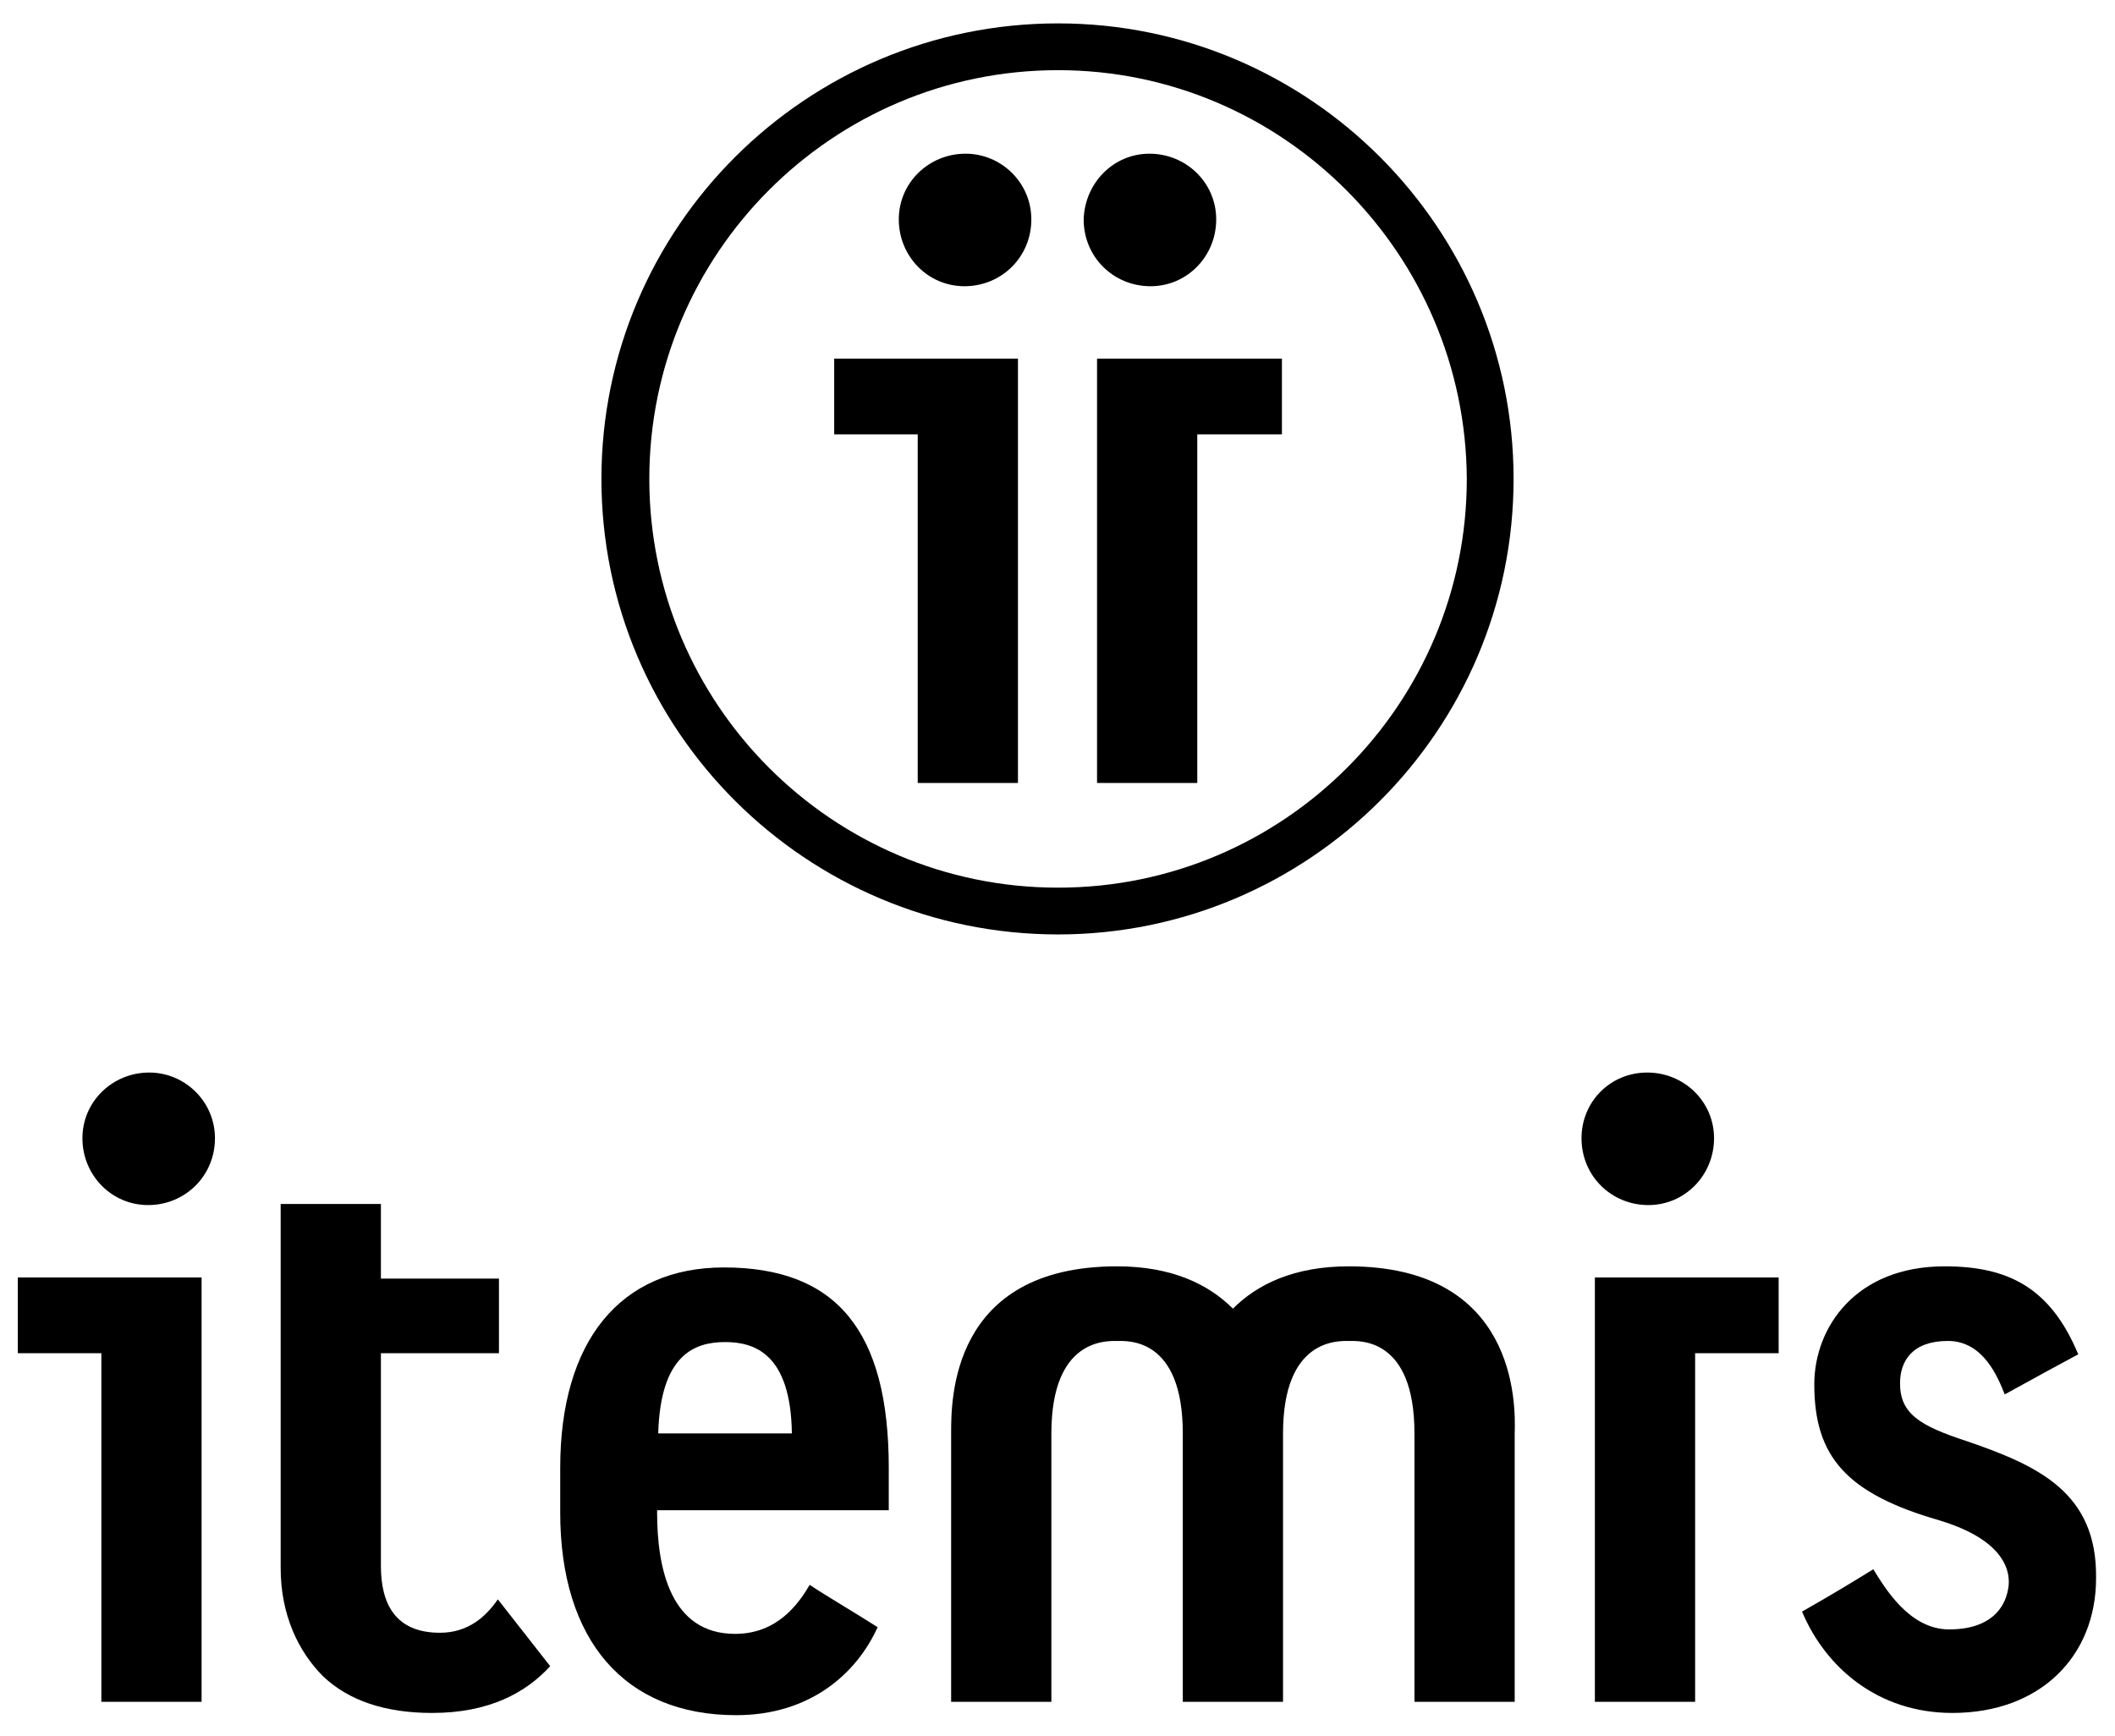 <?xml version="1.0" encoding="utf-8"?>
<!-- Generator: Adobe Illustrator 24.3.0, SVG Export Plug-In . SVG Version: 6.00 Build 0)  -->
<svg version="1.1" id="Ebene_1" xmlns="http://www.w3.org/2000/svg" xmlns:xlink="http://www.w3.org/1999/xlink" x="0px" y="0px"
	 viewBox="0 0 189.9 155.9" style="enable-background:new 0 0 189.9 155.9;" xml:space="preserve">
<g>
	<g>
		<path d="M95,6.3C74.7,6.3,58.3,22.8,58.3,43c0,20.2,16.4,36.7,36.7,36.7s36.7-16.5,36.7-36.7C131.6,22.8,115.2,6.3,95,6.3
			 M95,83.9C72.4,83.9,54,65.6,54,43C54,20.4,72.4,2.1,95,2.1s40.9,18.4,40.9,40.9C135.9,65.6,117.5,83.9,95,83.9"/>
	</g>
	<polygon points="91.4,70.3 91.4,32.2 74.9,32.2 74.9,39 82.4,39 82.4,70.3 	"/>
	<path d="M86.7,13.8c-3.3,0-6,2.6-6,5.9c0,3.3,2.6,6,5.9,6c3.3,0,6-2.6,6-6C92.6,16.4,89.9,13.8,86.7,13.8"/>
	<polygon points="98.5,70.3 98.5,32.2 115.1,32.2 115.1,39 107.5,39 107.5,70.3 	"/>
	<path d="M103.2,13.8c3.3,0,6,2.6,6,5.9c0,3.3-2.6,6-5.9,6c-3.3,0-6-2.6-6-6C97.4,16.4,100,13.8,103.2,13.8"/>
</g>
<g>
	<path d="M39.5,146.6c-4,0-5.3-2.6-5.3-6v-19.1h10.6v-6.7H34.2v-6.7h-9c0,7,0,29.1,0,32.7c0,4.2,1.6,7.5,3.8,9.7
		c2.3,2.2,5.6,3.3,9.8,3.3c5.1,0,8.4-1.8,10.6-4.2l-4.7-6C43.6,145.2,42,146.6,39.5,146.6"/>
	<path d="M121.1,113.7c-4.9,0-8.2,1.6-10.4,3.8c-2.2-2.2-5.5-3.8-10.4-3.8c-15,0-14.9,12.1-14.9,15v24.1h9v-24.1
		c0-8.5,4.9-8.3,5.9-8.3c1,0,5.9-0.3,5.9,8.3v24.1h0h9h0v-24.1c0-8.5,4.9-8.3,5.9-8.3c1,0,5.9-0.3,5.9,8.3v24.1h9v-24.1
		C136.1,125.9,136.1,113.7,121.1,113.7"/>
	<path d="M176.6,129.4c-4.3-1.4-6-2.5-6-5.2c0-2,1.1-3.8,4.3-3.8c3.2,0,4.5,3.3,5.1,4.8c2.7-1.5,5.3-2.9,6.6-3.6
		c-2.5-6-6.3-7.9-12-7.9c-8,0-11.7,5.5-11.7,10.6c0,6.5,2.9,9.8,11.2,12.2c6,1.8,6.5,4.7,6.2,6.2c-0.3,1.7-1.6,3.6-5.3,3.6
		c-3.6,0-5.8-3.8-6.8-5.4c-1.8,1.1-3.4,2.1-6.4,3.8c2.1,5,6.8,9.1,13.5,9.1c7.9,0,12.9-5.1,12.9-12.1
		C188.3,134,183,131.6,176.6,129.4"/>
	<polygon points="143.2,114.7 143.2,152.8 152.2,152.8 152.2,121.5 159.7,121.5 159.7,114.7 	"/>
	<path d="M147.9,96.3c3.3,0,6,2.6,6,5.9c0,3.3-2.6,6-5.9,6c-3.3,0-6-2.6-6-6C142,98.9,144.6,96.3,147.9,96.3"/>
	<polygon points="1.6,114.7 1.6,121.5 9.1,121.5 9.1,152.8 18.1,152.8 18.1,114.7 	"/>
	<path d="M13.4,96.3c-3.3,0-6,2.6-6,5.9c0,3.3,2.6,6,5.9,6c3.3,0,6-2.6,6-6C19.3,98.9,16.6,96.3,13.4,96.3"/>
	<path d="M59.1,128.7c0.2-7.1,3.3-8.2,6-8.2c2.6,0,5.9,1,6,8.2H59.1z M79.8,135.5v-3.7c0-12.3-4.7-18-14.8-18
		c-9.3,0-14.7,6.6-14.7,18v4c0,11.5,5.8,18.2,15.8,18.2c6.6,0,10.8-3.7,12.7-7.9c-2.2-1.4-4.6-2.8-6.1-3.8c-1,1.7-2.9,4.4-6.7,4.4
		c-5.8,0-7-5.9-7-10.9v-0.2H79.8z"/>
</g>
</svg>
